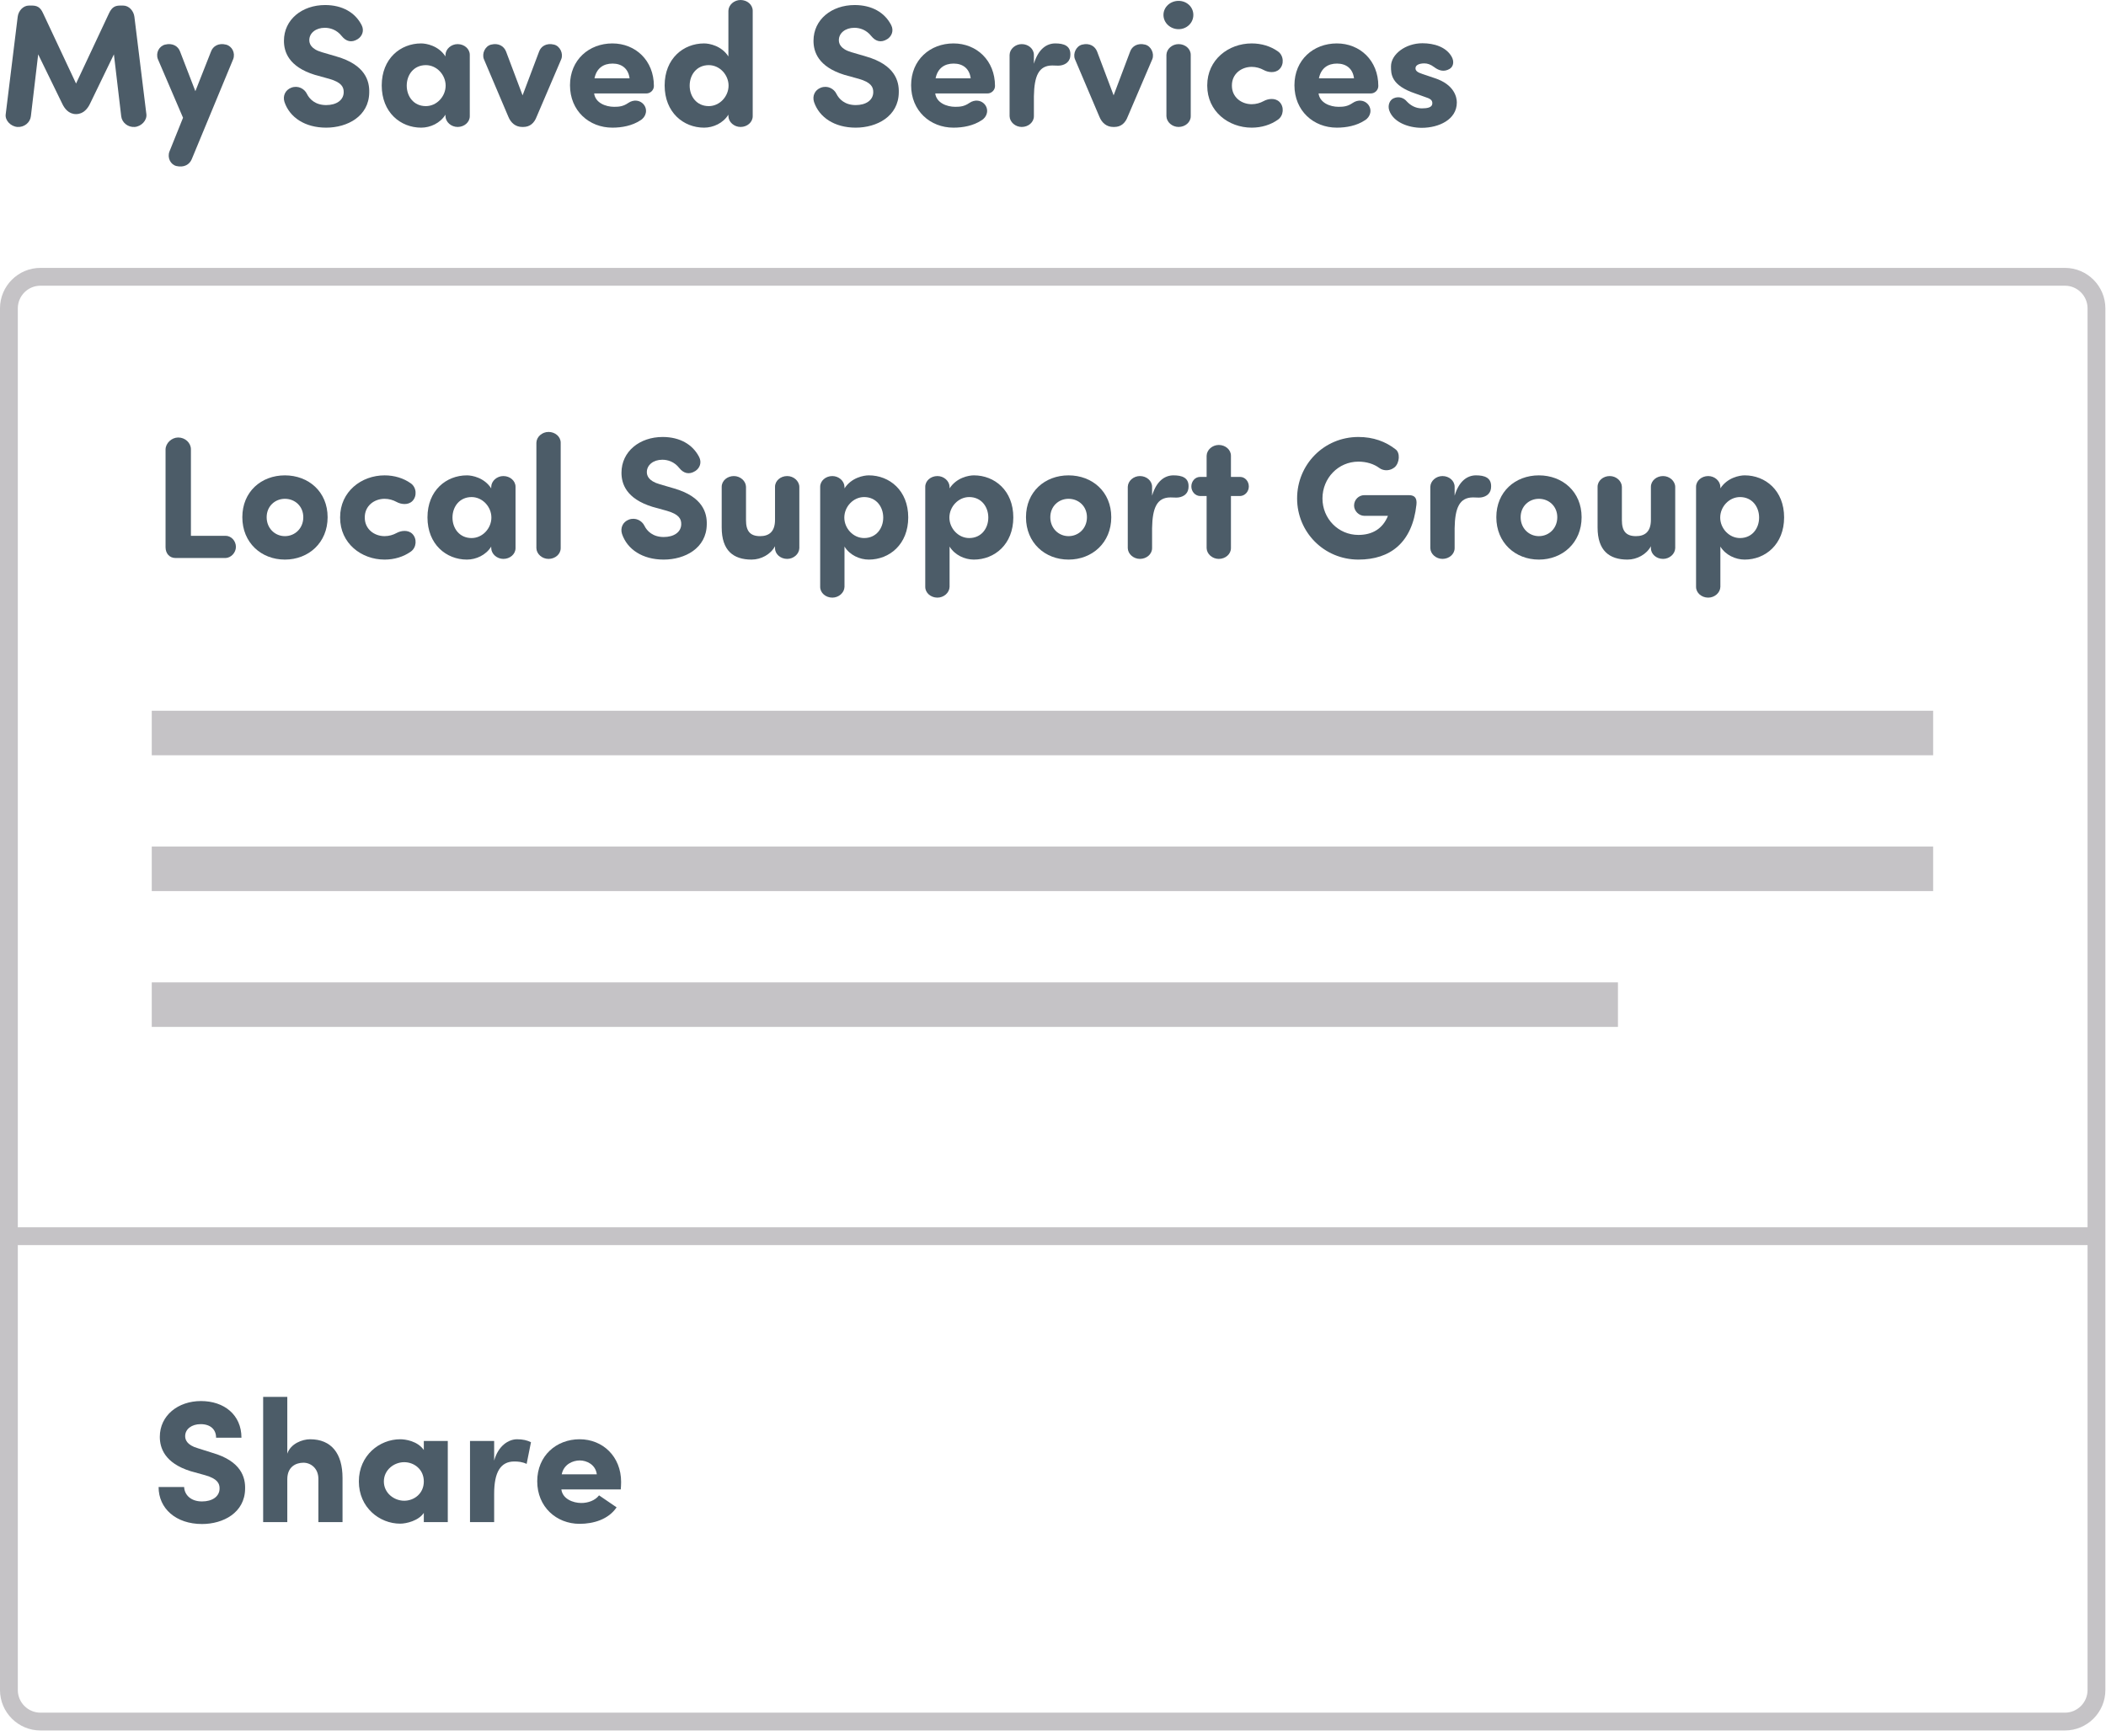 <?xml version="1.0" encoding="UTF-8"?>
<svg width="313px" height="258px" viewBox="0 0 313 258" version="1.1" xmlns="http://www.w3.org/2000/svg" xmlns:xlink="http://www.w3.org/1999/xlink">
    <!-- Generator: Sketch 48.2 (47327) - http://www.bohemiancoding.com/sketch -->
    <title>Page 1</title>
    <desc>Created with Sketch.</desc>
    <defs>
        <polygon id="path-1" points="1 257.216 313.907 257.216 313.907 0 1 0"></polygon>
    </defs>
    <g id="Users-LP" stroke="none" stroke-width="1" fill="none" fill-rule="evenodd" transform="translate(-961, -1391)">
        <g id="Page-1" transform="translate(960, 1391)">
            <path d="M7.014,42.466 C5.158,42.466 3.648,43.976 3.648,45.833 L3.648,251.202 C3.648,253.058 5.158,254.569 7.014,254.569 L307.892,254.569 C309.748,254.569 311.259,253.058 311.259,251.202 L311.259,45.833 C311.259,43.976 309.748,42.466 307.892,42.466 L7.014,42.466 Z M307.892,257.216 L7.014,257.216 C3.698,257.216 0.999,254.518 0.999,251.202 L0.999,45.833 C0.999,42.516 3.698,39.818 7.014,39.818 L307.892,39.818 C311.208,39.818 313.907,42.516 313.907,45.833 L313.907,251.202 C313.907,254.518 311.208,257.216 307.892,257.216 Z" id="Fill-1" fill="#C5C3C6"></path>
            <path d="M17.207,1.962 C17.672,0.981 18.187,0.826 18.911,0.826 L19.298,0.826 C20.176,0.826 20.872,1.626 20.976,2.504 L22.757,16.986 C22.86,17.89 22.008,18.793 21.027,18.87 C20.02,18.948 19.117,18.225 19.014,17.27 L17.93,8.08 L14.393,15.386 C14.058,16.108 13.412,16.96 12.303,16.96 C11.192,16.96 10.572,16.108 10.237,15.386 L6.675,8.08 L5.59,17.27 C5.487,18.225 4.584,18.948 3.577,18.87 C2.596,18.793 1.718,17.89 1.848,16.986 L3.629,2.504 C3.731,1.626 4.429,0.826 5.307,0.826 L5.693,0.826 C6.416,0.826 6.958,0.981 7.397,1.962 L12.303,12.417 L17.207,1.962 Z" id="Fill-4" fill="#4C5C68"></path>
            <path d="M29.494,23.672 C29.158,24.472 28.332,24.937 27.223,24.679 C26.345,24.472 25.828,23.44 26.189,22.51 L28.203,17.502 L24.46,8.777 C24.125,7.848 24.64,6.867 25.518,6.634 C26.654,6.35 27.48,6.867 27.765,7.667 L30.036,13.553 L32.359,7.667 C32.643,6.867 33.47,6.35 34.605,6.634 C35.483,6.867 35.999,7.848 35.664,8.777 L29.494,23.672 Z" id="Fill-6" fill="#4C5C68"></path>
            <path d="M44.285,13.037 C45.292,12.65 46.246,13.192 46.608,13.941 C46.995,14.741 47.873,15.619 49.473,15.619 C50.996,15.619 52.055,14.896 52.081,13.734 C52.106,12.934 51.745,12.237 49.938,11.72 L47.796,11.127 C43.872,9.913 43.2,7.668 43.2,6.067 C43.2,2.892 45.911,0.749 49.318,0.749 C51.874,0.749 53.784,1.859 54.739,3.718 C55.179,4.57 54.817,5.396 54.172,5.809 C53.242,6.403 52.416,6.144 51.797,5.37 C51.048,4.415 50.067,4.131 49.266,4.131 C47.95,4.131 46.97,4.905 46.97,5.964 C46.97,6.429 47.15,7.28 48.88,7.771 L50.996,8.391 C55.307,9.63 55.928,12.056 55.876,13.76 C55.824,17.296 52.623,18.974 49.473,18.974 C46.324,18.974 44.053,17.451 43.278,15.154 C42.994,14.25 43.407,13.373 44.285,13.037" id="Fill-8" fill="#4C5C68"></path>
            <path d="M64.29,15.773 C65.917,15.773 67.233,14.327 67.233,12.727 C67.233,11.126 65.917,9.681 64.29,9.681 C62.483,9.681 61.45,11.126 61.45,12.727 C61.45,14.327 62.483,15.773 64.29,15.773 Z M67.207,8.158 C67.233,7.28 68.06,6.557 69.015,6.557 C69.995,6.557 70.821,7.254 70.821,8.158 L70.821,17.27 C70.821,18.174 69.995,18.871 69.015,18.871 C68.06,18.871 67.233,18.148 67.207,17.27 L67.207,17.038 C66.433,18.303 64.961,18.974 63.594,18.974 C60.521,18.974 57.733,16.702 57.733,12.701 C57.733,8.7 60.521,6.454 63.594,6.454 C64.367,6.454 66.175,6.79 67.207,8.39 L67.207,8.158 Z" id="Fill-10" fill="#4C5C68"></path>
            <path d="M80.759,17.348 C80.398,18.303 79.752,18.871 78.771,18.871 L78.616,18.871 C77.66,18.871 76.939,18.303 76.551,17.348 L72.911,8.777 C72.602,7.952 73.092,6.867 73.969,6.635 C75.106,6.351 75.905,6.867 76.215,7.668 L78.667,14.173 L81.12,7.668 C81.404,6.867 82.23,6.351 83.366,6.635 C84.243,6.867 84.735,7.952 84.424,8.777 L80.759,17.348 Z" id="Fill-12" fill="#4C5C68"></path>
            <path d="M94.569,11.643 C94.388,10.172 93.382,9.449 92.04,9.449 C90.697,9.449 89.665,10.12 89.355,11.643 L94.569,11.643 Z M96.17,17.89 C94.957,18.69 93.433,18.974 92.013,18.974 C88.554,18.974 85.715,16.47 85.715,12.676 C85.715,8.881 88.554,6.454 92.013,6.454 C95.447,6.454 98.183,8.984 98.183,12.779 C98.183,13.424 97.641,13.889 97.073,13.889 L89.303,13.889 C89.484,15.283 91.006,15.877 92.272,15.877 C92.995,15.877 93.614,15.825 94.363,15.309 C95.189,14.741 96.118,14.896 96.634,15.489 C97.305,16.264 97.048,17.374 96.17,17.89 Z" id="Fill-14" fill="#4C5C68"></path>
            <path d="M106.34,15.773 C107.966,15.773 109.282,14.327 109.282,12.727 C109.282,11.126 107.966,9.681 106.34,9.681 C104.532,9.681 103.5,11.126 103.5,12.727 C103.5,14.327 104.532,15.773 106.34,15.773 Z M109.257,1.601 C109.282,0.723 110.109,-0 111.064,-0 C112.045,-0 112.87,0.697 112.87,1.601 L112.87,17.27 C112.87,18.174 112.045,18.871 111.064,18.871 C110.109,18.871 109.282,18.148 109.257,17.27 L109.257,17.038 C108.483,18.303 107.011,18.974 105.643,18.974 C102.57,18.974 99.782,16.702 99.782,12.701 C99.782,8.7 102.57,6.454 105.643,6.454 C106.417,6.454 108.224,6.79 109.257,8.39 L109.257,1.601 Z" id="Fill-16" fill="#4C5C68"></path>
            <path d="M122.989,13.037 C123.996,12.65 124.951,13.192 125.312,13.941 C125.7,14.741 126.578,15.619 128.178,15.619 C129.701,15.619 130.76,14.896 130.785,13.734 C130.811,12.934 130.45,12.237 128.642,11.72 L126.5,11.127 C122.576,9.913 121.905,7.668 121.905,6.067 C121.905,2.892 124.616,0.749 128.023,0.749 C130.579,0.749 132.489,1.859 133.444,3.718 C133.883,4.57 133.521,5.396 132.876,5.809 C131.947,6.403 131.121,6.144 130.501,5.37 C129.753,4.415 128.772,4.131 127.971,4.131 C126.655,4.131 125.674,4.905 125.674,5.964 C125.674,6.429 125.854,7.28 127.585,7.771 L129.701,8.391 C134.012,9.63 134.632,12.056 134.58,13.76 C134.528,17.296 131.327,18.974 128.178,18.974 C125.029,18.974 122.757,17.451 121.982,15.154 C121.698,14.25 122.111,13.373 122.989,13.037" id="Fill-19" fill="#4C5C68"></path>
            <path d="M145.266,11.643 C145.085,10.172 144.079,9.449 142.737,9.449 C141.394,9.449 140.361,10.12 140.051,11.643 L145.266,11.643 Z M146.867,17.89 C145.654,18.69 144.13,18.974 142.71,18.974 C139.251,18.974 136.412,16.47 136.412,12.676 C136.412,8.881 139.251,6.454 142.71,6.454 C146.144,6.454 148.88,8.984 148.88,12.779 C148.88,13.424 148.338,13.889 147.77,13.889 L139.999,13.889 C140.18,15.283 141.703,15.877 142.969,15.877 C143.691,15.877 144.311,15.825 145.06,15.309 C145.886,14.741 146.815,14.896 147.331,15.489 C148.002,16.264 147.745,17.374 146.867,17.89 Z" id="Fill-21" fill="#4C5C68"></path>
            <path d="M160.057,8.442 C159.928,9.346 159.077,9.758 158.276,9.758 C158.018,9.758 157.63,9.733 157.398,9.733 C155.385,9.733 154.713,11.282 154.661,14.302 L154.661,17.271 C154.661,18.174 153.835,18.871 152.855,18.871 C151.9,18.871 151.074,18.148 151.048,17.271 L151.048,8.158 C151.074,7.28 151.9,6.557 152.855,6.557 C153.835,6.557 154.661,7.255 154.661,8.158 L154.661,9.474 C155.333,7.229 156.598,6.454 157.837,6.454 C159.025,6.454 160.289,6.738 160.057,8.442" id="Fill-23" fill="#4C5C68"></path>
            <path d="M168.601,17.348 C168.24,18.303 167.594,18.871 166.614,18.871 L166.458,18.871 C165.503,18.871 164.781,18.303 164.394,17.348 L160.753,8.777 C160.444,7.952 160.934,6.867 161.812,6.635 C162.948,6.351 163.748,6.867 164.058,7.668 L166.51,14.173 L168.962,7.668 C169.247,6.867 170.073,6.351 171.208,6.635 C172.086,6.867 172.577,7.952 172.267,8.777 L168.601,17.348 Z" id="Fill-25" fill="#4C5C68"></path>
            <path d="M177.971,17.27 C177.971,18.174 177.145,18.87 176.164,18.87 C175.209,18.87 174.383,18.148 174.357,17.27 L174.357,8.157 C174.383,7.28 175.209,6.557 176.164,6.557 C177.145,6.557 177.971,7.254 177.971,8.157 L177.971,17.27 Z M176.164,0.129 C177.377,0.129 178.358,1.033 178.358,2.22 C178.358,3.407 177.377,4.337 176.164,4.337 C174.95,4.337 173.918,3.407 173.918,2.22 C173.918,1.033 174.95,0.129 176.164,0.129 Z" id="Fill-27" fill="#4C5C68"></path>
            <path d="M187.032,15.489 C187.678,15.489 188.297,15.308 188.813,15.024 C189.459,14.663 190.517,14.508 191.163,15.153 C191.886,15.876 191.782,17.193 190.93,17.787 C189.845,18.561 188.477,18.974 187.032,18.974 C183.573,18.974 180.424,16.547 180.424,12.753 L180.424,12.675 C180.424,8.88 183.573,6.454 187.032,6.454 C188.477,6.454 189.845,6.867 190.93,7.641 C191.782,8.235 191.886,9.552 191.163,10.274 C190.517,10.92 189.459,10.765 188.813,10.404 C188.297,10.12 187.678,9.939 187.032,9.939 C185.483,9.939 184.09,10.997 184.09,12.675 L184.09,12.753 C184.09,14.431 185.483,15.489 187.032,15.489" id="Fill-29" fill="#4C5C68"></path>
            <path d="M202.237,11.643 C202.056,10.172 201.049,9.449 199.707,9.449 C198.364,9.449 197.332,10.12 197.022,11.643 L202.237,11.643 Z M203.837,17.89 C202.624,18.69 201.1,18.974 199.68,18.974 C196.221,18.974 193.383,16.47 193.383,12.676 C193.383,8.881 196.221,6.454 199.68,6.454 C203.114,6.454 205.85,8.984 205.85,12.779 C205.85,13.424 205.308,13.889 204.74,13.889 L196.97,13.889 C197.151,15.283 198.674,15.877 199.939,15.877 C200.662,15.877 201.281,15.825 202.03,15.309 C202.856,14.741 203.785,14.896 204.301,15.489 C204.972,16.264 204.715,17.374 203.837,17.89 Z" id="Fill-31" fill="#4C5C68"></path>
            <path d="M208.121,14.611 C208.922,14.25 209.671,14.585 210.058,15.05 C210.703,15.747 211.477,16.108 212.329,16.108 C213.13,16.108 213.878,15.979 213.878,15.36 C213.878,14.843 213.568,14.663 212.69,14.379 L211.322,13.888 C207.708,12.675 207.734,10.971 207.734,9.861 C207.734,8.08 209.877,6.428 212.406,6.428 C214.137,6.428 215.917,6.97 216.743,8.415 C217.183,9.19 216.975,9.939 216.434,10.248 C215.634,10.713 214.885,10.532 214.137,9.964 C213.62,9.577 213.155,9.422 212.69,9.422 C211.916,9.422 211.374,9.68 211.374,10.145 C211.374,10.532 211.684,10.765 212.406,10.997 L214.239,11.616 C217.156,12.572 217.518,14.456 217.518,15.231 C217.518,17.786 214.833,18.999 212.304,18.999 C210.367,18.999 208.096,18.199 207.475,16.418 C207.218,15.669 207.527,14.869 208.121,14.611" id="Fill-33" fill="#4C5C68"></path>
            <path d="M29.375,79.64 L34.513,79.64 C35.364,79.64 36.062,80.389 36.062,81.292 C36.062,82.144 35.339,82.919 34.513,82.944 L27.105,82.944 C26.148,82.944 25.605,82.222 25.605,81.344 L25.605,66.784 C25.633,65.855 26.511,65.029 27.491,65.029 C28.523,65.029 29.375,65.829 29.375,66.784 L29.375,79.64 Z" id="Fill-35" fill="#4C5C68"></path>
            <path d="M46.077,76.878 C46.077,75.252 44.839,74.142 43.341,74.142 C41.87,74.142 40.631,75.252 40.631,76.878 C40.631,78.53 41.87,79.692 43.341,79.692 C44.839,79.692 46.077,78.53 46.077,76.878 M37.016,76.878 C37.016,73.083 39.83,70.657 43.341,70.657 C46.851,70.657 49.691,73.083 49.691,76.878 C49.691,80.673 46.851,83.177 43.341,83.177 C39.83,83.177 37.016,80.673 37.016,76.878" id="Fill-37" fill="#4C5C68"></path>
            <path d="M58.158,79.692 C58.803,79.692 59.423,79.511 59.939,79.227 C60.584,78.866 61.642,78.711 62.288,79.357 C63.011,80.079 62.907,81.396 62.055,81.99 C60.971,82.764 59.603,83.177 58.158,83.177 C54.698,83.177 51.55,80.751 51.55,76.956 L51.55,76.878 C51.55,73.084 54.698,70.657 58.158,70.657 C59.603,70.657 60.971,71.07 62.055,71.844 C62.907,72.438 63.011,73.755 62.288,74.478 C61.642,75.123 60.584,74.968 59.939,74.607 C59.423,74.323 58.803,74.142 58.158,74.142 C56.609,74.142 55.215,75.2 55.215,76.878 L55.215,76.956 C55.215,78.634 56.609,79.692 58.158,79.692" id="Fill-39" fill="#4C5C68"></path>
            <path d="M71.089,79.976 C72.716,79.976 74.032,78.53 74.032,76.93 C74.032,75.33 72.716,73.884 71.089,73.884 C69.282,73.884 68.249,75.33 68.249,76.93 C68.249,78.53 69.282,79.976 71.089,79.976 Z M74.006,72.361 C74.032,71.483 74.859,70.76 75.814,70.76 C76.794,70.76 77.62,71.457 77.62,72.361 L77.62,81.473 C77.62,82.377 76.794,83.074 75.814,83.074 C74.859,83.074 74.032,82.351 74.006,81.473 L74.006,81.241 C73.232,82.506 71.76,83.177 70.393,83.177 C67.32,83.177 64.532,80.905 64.532,76.904 C64.532,72.903 67.32,70.657 70.393,70.657 C71.167,70.657 72.974,70.993 74.006,72.593 L74.006,72.361 Z" id="Fill-41" fill="#4C5C68"></path>
            <path d="M84.332,81.473 C84.332,82.377 83.507,83.074 82.525,83.074 C81.57,83.074 80.744,82.351 80.719,81.473 L80.719,65.804 C80.744,64.926 81.57,64.203 82.525,64.203 C83.507,64.203 84.332,64.9 84.332,65.804 L84.332,81.473 Z" id="Fill-43" fill="#4C5C68"></path>
            <path d="M94.451,77.24 C95.458,76.853 96.412,77.395 96.774,78.143 C97.161,78.944 98.039,79.821 99.639,79.821 C101.162,79.821 102.221,79.099 102.247,77.937 C102.272,77.137 101.911,76.44 100.104,75.923 L97.962,75.33 C94.038,74.116 93.366,71.87 93.366,70.27 C93.366,67.095 96.077,64.952 99.484,64.952 C102.04,64.952 103.95,66.062 104.905,67.921 C105.345,68.773 104.983,69.599 104.338,70.012 C103.408,70.605 102.583,70.347 101.963,69.573 C101.214,68.618 100.233,68.334 99.432,68.334 C98.116,68.334 97.136,69.108 97.136,70.167 C97.136,70.631 97.316,71.483 99.046,71.974 L101.162,72.593 C105.473,73.832 106.093,76.259 106.042,77.963 C105.99,81.499 102.789,83.177 99.639,83.177 C96.49,83.177 94.219,81.654 93.444,79.357 C93.16,78.453 93.573,77.575 94.451,77.24" id="Fill-45" fill="#4C5C68"></path>
            <path d="M116.186,81.189 C115.54,82.402 114.121,83.177 112.701,83.177 C109.991,83.177 108.261,81.834 108.261,78.401 L108.261,72.36 C108.261,71.457 109.086,70.76 110.068,70.76 C111.023,70.76 111.849,71.483 111.874,72.36 L111.874,77.317 C111.874,78.917 112.468,79.692 113.965,79.692 C115.231,79.692 116.186,79.098 116.186,77.265 L116.186,72.36 C116.186,71.457 117.012,70.76 117.993,70.76 C118.948,70.76 119.774,71.483 119.8,72.36 L119.8,81.473 C119.774,82.351 118.948,83.074 117.993,83.074 C117.012,83.074 116.186,82.376 116.186,81.473 L116.186,81.189 Z" id="Fill-47" fill="#4C5C68"></path>
            <path d="M129.428,73.883 C127.802,73.883 126.485,75.329 126.485,76.93 C126.485,78.531 127.802,79.975 129.428,79.975 C131.235,79.975 132.268,78.531 132.268,76.93 C132.268,75.329 131.235,73.883 129.428,73.883 M130.124,70.656 C133.197,70.656 135.985,72.903 135.985,76.904 C135.985,80.906 133.197,83.177 130.124,83.177 C128.757,83.177 127.285,82.505 126.511,81.24 L126.511,87.23 C126.485,88.108 125.659,88.831 124.704,88.831 C123.723,88.831 122.897,88.133 122.897,87.23 L122.897,72.361 C122.897,71.457 123.723,70.76 124.704,70.76 C125.659,70.76 126.485,71.483 126.511,72.361 L126.511,72.593 C127.543,70.993 129.351,70.656 130.124,70.656" id="Fill-49" fill="#4C5C68"></path>
            <path d="M145.046,73.883 C143.419,73.883 142.102,75.329 142.102,76.93 C142.102,78.531 143.419,79.975 145.046,79.975 C146.852,79.975 147.885,78.531 147.885,76.93 C147.885,75.329 146.852,73.883 145.046,73.883 M145.742,70.656 C148.815,70.656 151.602,72.903 151.602,76.904 C151.602,80.906 148.815,83.177 145.742,83.177 C144.374,83.177 142.903,82.505 142.129,81.24 L142.129,87.23 C142.102,88.108 141.275,88.831 140.321,88.831 C139.34,88.831 138.514,88.133 138.514,87.23 L138.514,72.361 C138.514,71.457 139.34,70.76 140.321,70.76 C141.275,70.76 142.102,71.483 142.129,72.361 L142.129,72.593 C143.161,70.993 144.968,70.656 145.742,70.656" id="Fill-51" fill="#4C5C68"></path>
            <path d="M162.546,76.878 C162.546,75.252 161.308,74.142 159.81,74.142 C158.339,74.142 157.1,75.252 157.1,76.878 C157.1,78.53 158.339,79.692 159.81,79.692 C161.308,79.692 162.546,78.53 162.546,76.878 M153.485,76.878 C153.485,73.083 156.299,70.657 159.81,70.657 C163.32,70.657 166.16,73.083 166.16,76.878 C166.16,80.673 163.32,83.177 159.81,83.177 C156.299,83.177 153.485,80.673 153.485,76.878" id="Fill-53" fill="#4C5C68"></path>
            <path d="M177.622,72.644 C177.493,73.549 176.641,73.962 175.841,73.962 C175.583,73.962 175.195,73.936 174.963,73.936 C172.949,73.936 172.278,75.484 172.226,78.504 L172.226,81.474 C172.226,82.376 171.4,83.073 170.42,83.073 C169.465,83.073 168.639,82.35 168.613,81.474 L168.613,72.361 C168.639,71.483 169.465,70.76 170.42,70.76 C171.4,70.76 172.226,71.457 172.226,72.361 L172.226,73.677 C172.898,71.431 174.163,70.656 175.402,70.656 C176.59,70.656 177.854,70.941 177.622,72.644" id="Fill-55" fill="#4C5C68"></path>
            <path d="M180.332,70.889 L180.332,67.74 C180.357,66.862 181.184,66.139 182.139,66.139 C183.12,66.139 183.946,66.836 183.946,67.74 L183.946,70.889 L185.314,70.889 C186.037,70.889 186.604,71.535 186.604,72.309 C186.604,73.057 186.037,73.703 185.314,73.729 L183.946,73.729 L183.946,81.473 C183.946,82.377 183.12,83.074 182.139,83.074 C181.184,83.074 180.357,82.351 180.332,81.473 L180.332,73.729 L179.351,73.729 C178.628,73.703 178.061,73.057 178.061,72.309 C178.061,71.535 178.628,70.889 179.351,70.889 L180.332,70.889 Z" id="Fill-57" fill="#4C5C68"></path>
            <path d="M202.892,83.177 C197.781,83.177 193.78,79.098 193.78,74.09 C193.78,69.031 197.781,64.952 202.892,64.952 C205.086,64.952 206.945,65.623 208.443,66.811 C209.114,67.327 209.01,68.798 208.288,69.444 C207.617,70.011 206.661,70.037 206.016,69.573 C205.19,68.953 204.079,68.617 202.892,68.617 C199.898,68.617 197.549,71.07 197.549,74.09 C197.549,77.085 199.898,79.511 202.892,79.511 C204.932,79.511 206.506,78.608 207.281,76.672 L203.77,76.672 C202.969,76.672 202.246,75.949 202.246,75.149 C202.246,74.271 202.944,73.6 203.77,73.6 L210.404,73.6 C211.282,73.6 211.618,74.064 211.514,75.02 C210.895,80.673 207.617,83.177 202.892,83.177" id="Fill-59" fill="#4C5C68"></path>
            <path d="M222.588,72.644 C222.459,73.549 221.607,73.962 220.807,73.962 C220.548,73.962 220.161,73.936 219.929,73.936 C217.915,73.936 217.244,75.484 217.192,78.504 L217.192,81.474 C217.192,82.376 216.366,83.073 215.386,83.073 C214.43,83.073 213.604,82.35 213.578,81.474 L213.578,72.361 C213.604,71.483 214.43,70.76 215.386,70.76 C216.366,70.76 217.192,71.457 217.192,72.361 L217.192,73.677 C217.863,71.431 219.129,70.656 220.367,70.656 C221.555,70.656 222.82,70.941 222.588,72.644" id="Fill-61" fill="#4C5C68"></path>
            <path d="M232.449,76.878 C232.449,75.252 231.21,74.142 229.713,74.142 C228.241,74.142 227.002,75.252 227.002,76.878 C227.002,78.53 228.241,79.692 229.713,79.692 C231.21,79.692 232.449,78.53 232.449,76.878 M223.388,76.878 C223.388,73.083 226.202,70.657 229.713,70.657 C233.223,70.657 236.063,73.083 236.063,76.878 C236.063,80.673 233.223,83.177 229.713,83.177 C226.202,83.177 223.388,80.673 223.388,76.878" id="Fill-63" fill="#4C5C68"></path>
            <path d="M246.362,81.189 C245.716,82.402 244.297,83.177 242.877,83.177 C240.167,83.177 238.437,81.834 238.437,78.401 L238.437,72.36 C238.437,71.457 239.263,70.76 240.244,70.76 C241.199,70.76 242.025,71.483 242.05,72.36 L242.05,77.317 C242.05,78.917 242.645,79.692 244.142,79.692 C245.407,79.692 246.362,79.098 246.362,77.265 L246.362,72.36 C246.362,71.457 247.188,70.76 248.169,70.76 C249.124,70.76 249.95,71.483 249.976,72.36 L249.976,81.473 C249.95,82.351 249.124,83.074 248.169,83.074 C247.188,83.074 246.362,82.376 246.362,81.473 L246.362,81.189 Z" id="Fill-65" fill="#4C5C68"></path>
            <path d="M259.604,73.883 C257.978,73.883 256.662,75.329 256.662,76.93 C256.662,78.531 257.978,79.975 259.604,79.975 C261.412,79.975 262.444,78.531 262.444,76.93 C262.444,75.329 261.412,73.883 259.604,73.883 M260.301,70.656 C263.374,70.656 266.161,72.903 266.161,76.904 C266.161,80.906 263.374,83.177 260.301,83.177 C258.933,83.177 257.461,82.505 256.687,81.24 L256.687,87.23 C256.662,88.108 255.835,88.831 254.88,88.831 C253.899,88.831 253.073,88.133 253.073,87.23 L253.073,72.361 C253.073,71.457 253.899,70.76 254.88,70.76 C255.835,70.76 256.662,71.483 256.687,72.361 L256.687,72.593 C257.72,70.993 259.527,70.656 260.301,70.656" id="Fill-67" fill="#4C5C68"></path>
            <mask id="mask-2" fill="white">
                <use xlink:href="#path-1"></use>
            </mask>
            <g id="Clip-70"></g>
            <polygon id="Fill-69" fill="#C5C3C6" mask="url(#mask-2)" points="23.555 112.263 288.31 112.263 288.31 105.644 23.555 105.644"></polygon>
            <polygon id="Fill-71" fill="#C5C3C6" mask="url(#mask-2)" points="23.555 152.638 241.464 152.638 241.464 146.019 23.555 146.019"></polygon>
            <polygon id="Fill-72" fill="#C5C3C6" mask="url(#mask-2)" points="23.555 132.45 288.31 132.45 288.31 125.831 23.555 125.831"></polygon>
            <polygon id="Fill-73" fill="#C5C3C6" mask="url(#mask-2)" points="2.374 185.07 312.468 185.07 312.468 182.423 2.374 182.423"></polygon>
            <path d="M28.366,221.029 C28.418,222.165 29.321,223.172 31.025,223.172 C32.549,223.172 33.606,222.448 33.633,221.286 C33.658,220.487 33.297,219.79 31.49,219.274 L29.346,218.679 C25.424,217.465 24.753,215.168 24.753,213.569 C24.753,210.393 27.463,208.25 30.871,208.25 C34.303,208.25 36.885,210.29 36.885,213.697 L33.116,213.697 C33.116,212.51 32.316,211.684 30.819,211.684 C29.502,211.684 28.521,212.406 28.521,213.464 C28.521,213.929 28.702,214.781 30.431,215.272 L32.549,215.942 C36.859,217.183 37.479,219.608 37.428,221.312 C37.376,224.85 34.175,226.528 31.025,226.528 C27.153,226.528 24.571,224.23 24.571,221.029 L28.366,221.029 Z" id="Fill-74" fill="#4C5C68" mask="url(#mask-2)"></path>
            <path d="M43.699,226.243 L40.111,226.243 L40.111,207.631 L43.699,207.631 L43.699,216.072 C44.189,214.575 45.945,213.93 47.081,213.93 C50.256,213.93 51.908,216.046 51.908,219.686 L51.908,226.243 L48.32,226.243 L48.32,219.815 C48.32,218.241 47.184,217.415 46.099,217.415 C44.964,217.415 43.699,218.034 43.699,219.867 L43.699,226.243 Z" id="Fill-75" fill="#4C5C68" mask="url(#mask-2)"></path>
            <path d="M61.072,223.068 C62.544,223.068 63.989,222.01 63.989,220.203 C63.989,218.396 62.544,217.337 61.072,217.337 C59.575,217.337 58.051,218.473 58.051,220.203 C58.051,221.932 59.575,223.068 61.072,223.068 Z M63.989,224.875 C63.215,226.037 61.407,226.475 60.478,226.475 C57.406,226.475 54.334,224.075 54.334,220.203 C54.334,216.33 57.406,213.93 60.478,213.93 C61.253,213.93 63.059,214.188 63.989,215.53 L63.989,214.188 L67.551,214.188 L67.551,226.243 L63.989,226.243 L63.989,224.875 Z" id="Fill-76" fill="#4C5C68" mask="url(#mask-2)"></path>
            <path d="M74.443,226.243 L70.854,226.243 L70.854,214.188 L74.443,214.188 L74.443,217.105 C75.062,214.859 76.611,213.93 77.85,213.93 C78.702,213.93 79.347,214.084 79.915,214.368 L79.27,217.595 C78.625,217.285 78.006,217.234 77.437,217.234 C75.372,217.234 74.443,218.86 74.443,222.035 L74.443,226.243 Z" id="Fill-77" fill="#4C5C68" mask="url(#mask-2)"></path>
            <path d="M89.699,219.144 C89.517,217.673 88.176,217.079 87.169,217.079 C86.163,217.079 84.794,217.621 84.484,219.144 L89.699,219.144 Z M92.641,224.049 C91.428,225.856 89.182,226.501 87.143,226.501 C83.684,226.501 80.845,223.971 80.845,220.176 C80.845,216.382 83.684,213.929 87.143,213.929 C90.577,213.929 93.312,216.485 93.312,220.28 C93.312,220.59 93.287,221.08 93.261,221.39 L84.432,221.39 C84.613,222.784 86.136,223.403 87.401,223.403 C88.383,223.403 89.441,223.042 90.034,222.268 L92.641,224.049 Z" id="Fill-78" fill="#4C5C68" mask="url(#mask-2)"></path>
        </g>
    </g>
</svg>
